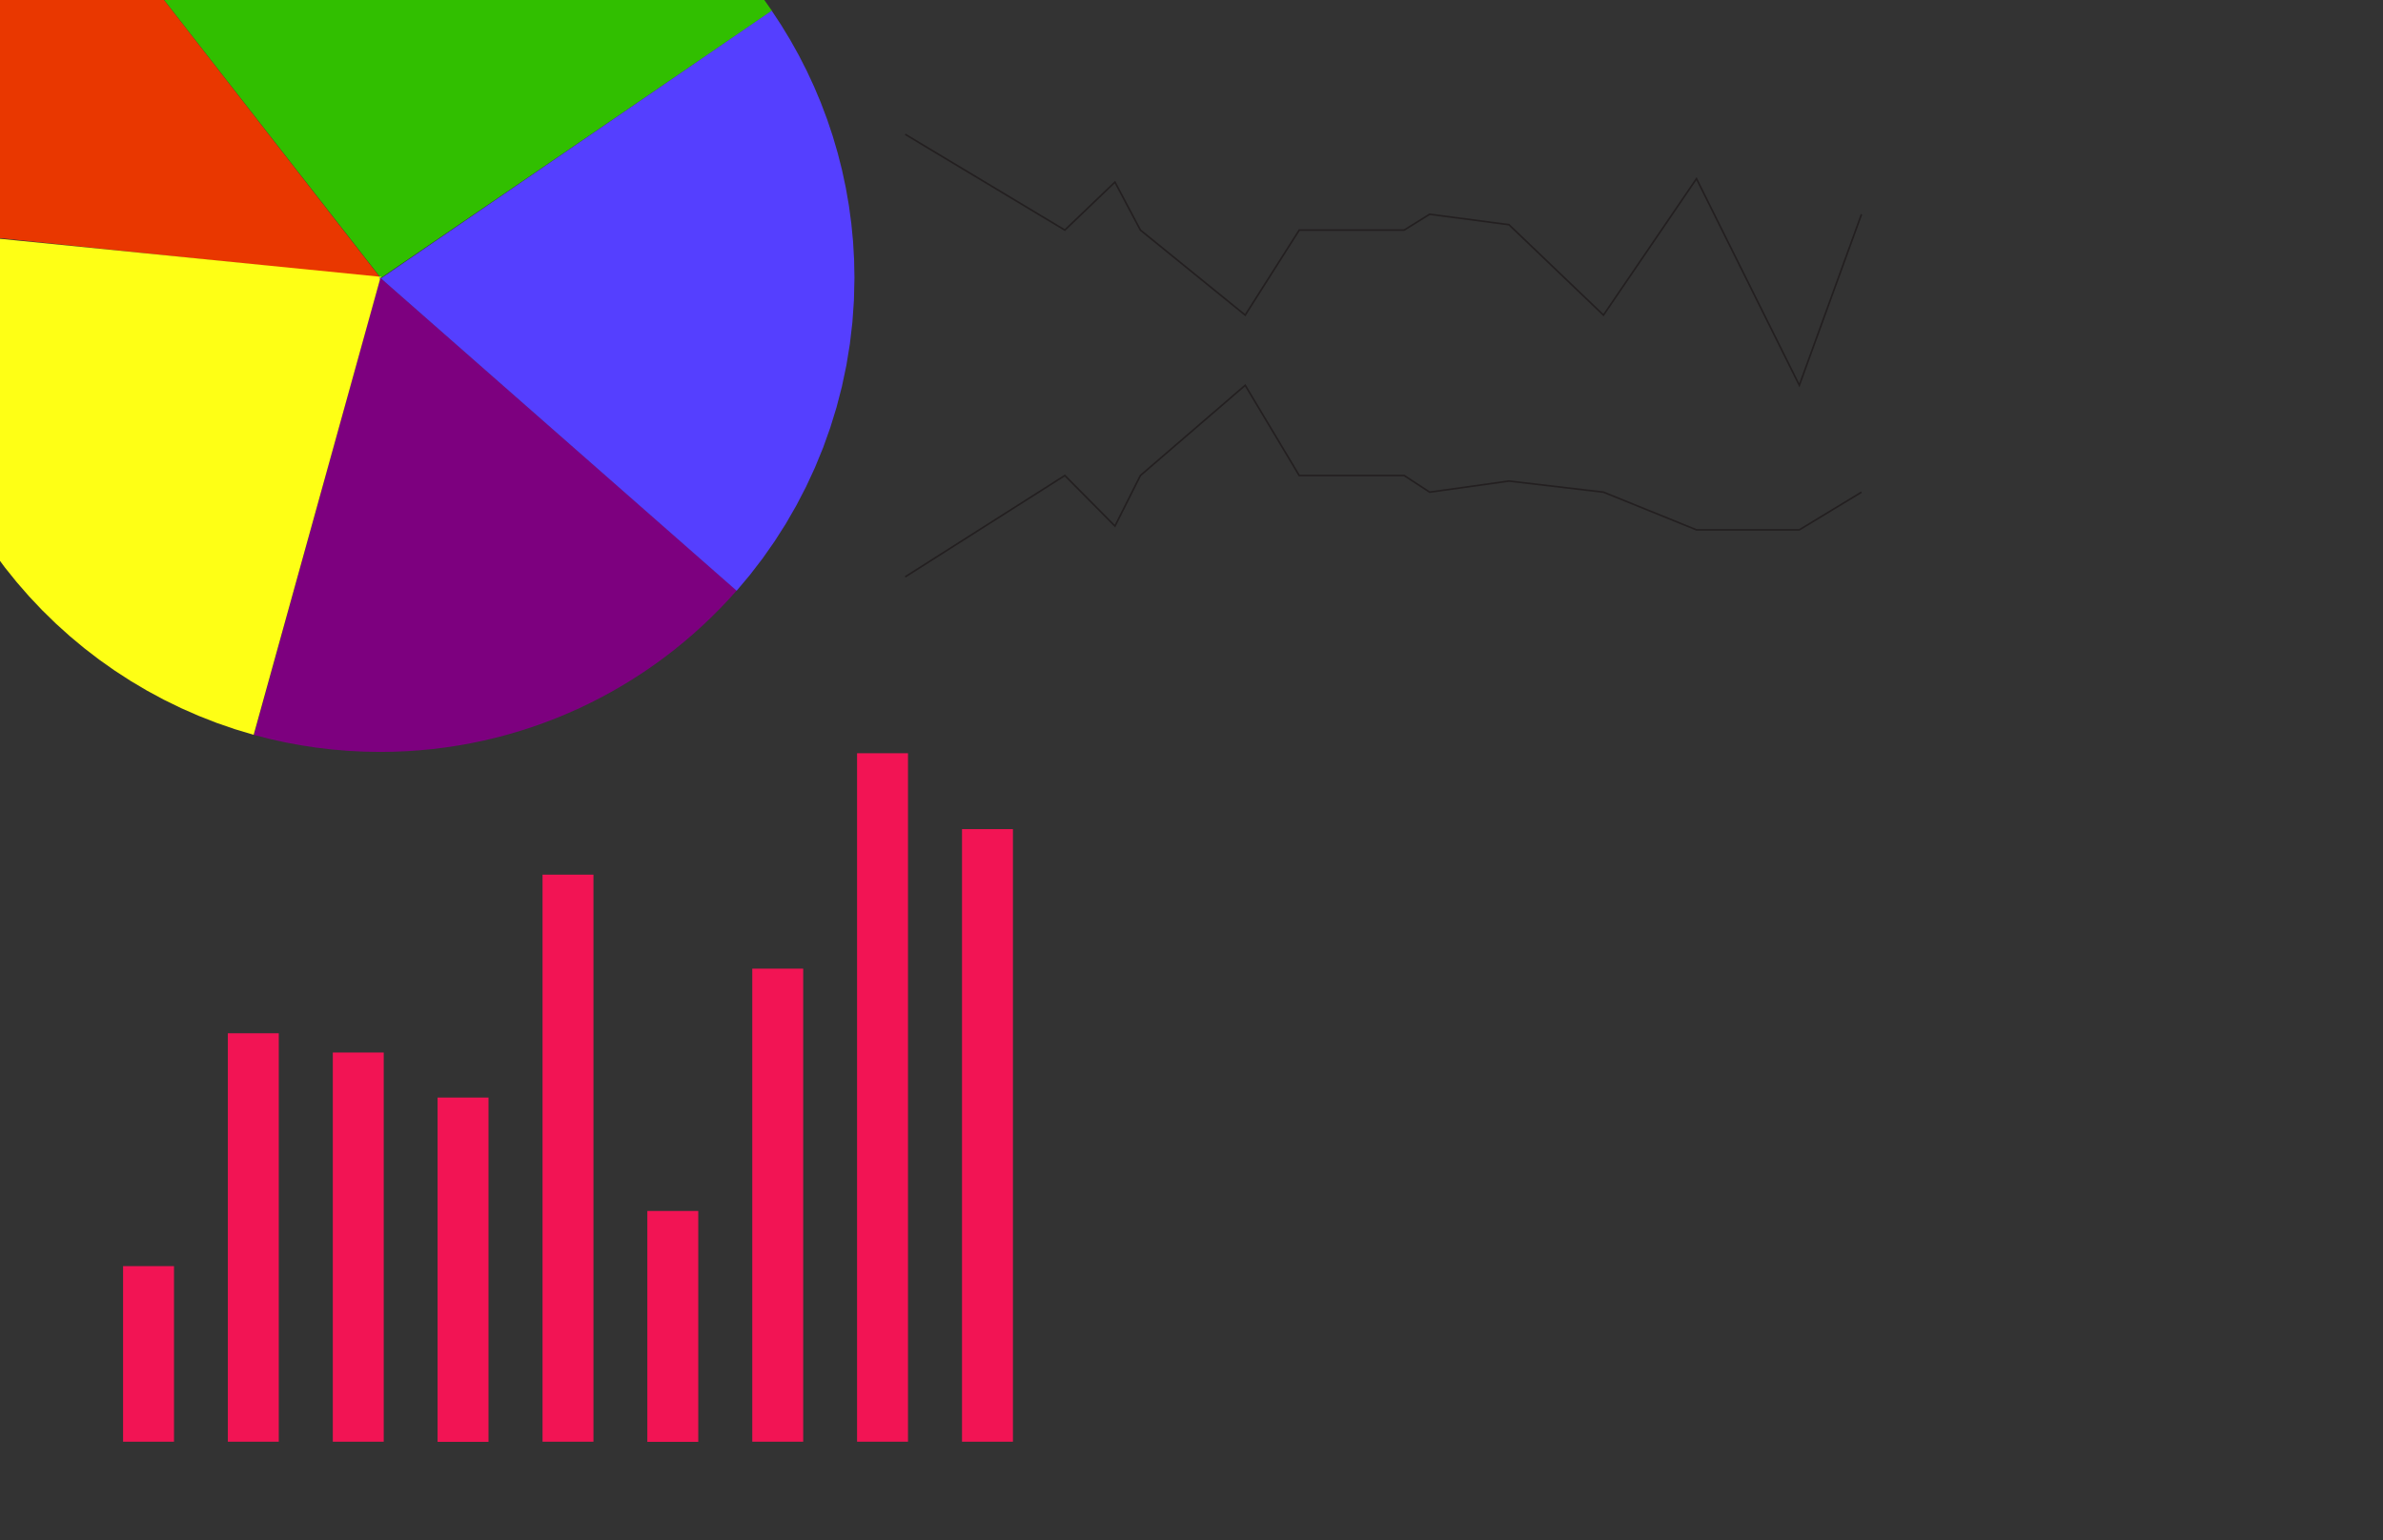 <?xml version="1.0" encoding="utf-8"?>
<!-- Generator: Adobe Illustrator 21.1.0, SVG Export Plug-In . SVG Version: 6.00 Build 0)  -->
<svg version="1.1" id="graph-points" xmlns="http://www.w3.org/2000/svg" xmlns:xlink="http://www.w3.org/1999/xlink" x="0px"
	 y="0px" viewBox="0 0 1460 944" style="enable-background:new 0 0 1460 944;" xml:space="preserve">
<rect x="0" y="0" width="1460" height="944" fill="#333333" stroke="none"/>
<style type="text/css">
	.st0{fill:none;stroke:#31BF00;stroke-width:291;stroke-miterlimit:10;}
	.st1{fill:none;stroke:#E93700;stroke-width:291;stroke-miterlimit:10;}
	.st2{fill:none;stroke:#7D007F;stroke-width:291;stroke-miterlimit:10;}
	.st3{fill:none;stroke:#FEFF15;stroke-width:291;stroke-miterlimit:10;}
	.st4{fill:none;stroke:#553FFF;stroke-width:291;stroke-miterlimit:10;}
	.st5{display:none;}
	.st6{display:inline;fill:none;stroke:#31BF00;stroke-width:291;stroke-miterlimit:10;}
	.st7{display:inline;fill:none;stroke:#E93700;stroke-width:291;stroke-miterlimit:10;}
	.st8{display:inline;fill:none;stroke:#7D007F;stroke-width:291;stroke-miterlimit:10;}
	.st9{display:inline;fill:none;stroke:#FEFF15;stroke-width:291;stroke-miterlimit:10;}
	.st10{display:inline;fill:none;stroke:#553FFF;stroke-width:291;stroke-miterlimit:10;}
	.st11{fill:none;stroke:#231F20;stroke-miterlimit:10;}
	.st12{fill:none;}
	.st13{display:none;fill:#F21454;}
	.st14{fill:#F21454;}
</style>
<g id="piegroup1">
	<path id="piestart5" class="st0" d="M352.8,88.7c-26.1-38.2-70-63.4-119.8-63.4c-33.6,0-64.5,11.4-89,30.5"/>
	<path id="piestart4" class="st1" d="M144,55.9c-30.3,23.6-51,59-55.2,99.3"/>
	<path id="piestart3" class="st2" d="M194.3,310.1c12.3,3.4,25.3,5.2,38.7,5.2c43.4,0,82.4-19.1,109-49.4"/>
	<path id="piestart2" class="st3" d="M88.8,155.2c-0.5,5-0.8,10-0.8,15.1c0,66.7,45,122.8,106.3,139.8"/>
	<path id="piestart1" class="st4" d="M342,266c22.4-25.5,36-59,36-95.6c0-30.3-9.3-58.4-25.2-81.6"/>
</g>
<g id="piegroup2" class="st5">
	<path id="pieend5" class="st6" d="M334.6,66.9c-26.2-25.7-62-41.6-101.6-41.6c-49.9,0-93.8,25.2-119.9,63.5"/>
	<path id="pieend4" class="st7" d="M113.1,88.8C97.2,112.1,88,140.1,88,170.3c0,16.9,2.9,33.1,8.2,48.2"/>
	<path id="pieend3" class="st8" d="M262.8,312.3c53.3-11.1,95.9-51.6,110.1-103.7"/>
	<path id="pieend2" class="st9" d="M96.2,218.5c19.9,56.4,73.6,96.8,136.8,96.8c10.2,0,20.2-1.1,29.8-3.1"/>
	<path id="pieend1" class="st10" d="M372.9,208.5c3.3-12.2,5.1-25,5.1-38.2c0-40.5-16.6-77.1-43.4-103.4"/>
</g>
<polyline id="line2" class="st11" points="554.6,353.5 652.4,291.4 683.1,322.4 698.7,291.4 762.9,236.1 796,291.4 860.3,291.4
	875.9,301.6 924.5,294.8 982.4,301.6 1039.4,324.7 1102.4,324.7 1140.5,301.6 "/>
<polyline id="line1" class="st11" points="554.6,82.3 652.4,141 683.1,111.6 698.7,141 762.9,193.1 796,141 860.3,141 875.9,131.3
	924.5,137.7 982.4,193.1 1039.4,109.5 1102.4,236.1 1140.5,131.3 "/>
<rect class="st12" width="1460" height="944"/>
<path id="bar2" class="st13" d="M106.5,883.5H75.4V575.3h31.2V883.5z M170.8,633.2h-31.2v250.3h31.2V633.2z M235.1,406.5h-31.2v477
	h31.2V406.5z M363.6,536h-31.2v347.5h31.2V536z M492.1,406.5h-31.2v477h31.2V406.5z M556.3,564.3h-31.2v319.3h31.2V564.3z
	 M620.6,628h-31.2v255.5h31.2V628z M427.8,507h-31.2v376.5h31.2V507z M299.3,575.3h-31.2v308.2h31.2V575.3z"/>
<path id="bar1" class="st14" d="M106.5,883.5H75.4V775.9h31.2V883.5z M170.8,633.2h-31.2v250.3h31.2V633.2z M235.1,645h-31.2v238.5
	h31.2V645z M363.6,536h-31.2v347.5h31.2V536z M492.1,593.6h-31.2v289.9h31.2V593.6z M556.3,461.6h-31.2v421.9h31.2V461.6z
	 M620.6,508.1h-31.2v375.4h31.2V508.1z M427.8,742.1h-31.2v141.5h31.2V742.1z M299.3,672.6h-31.2v211h31.2V672.6z"/>
</svg>
